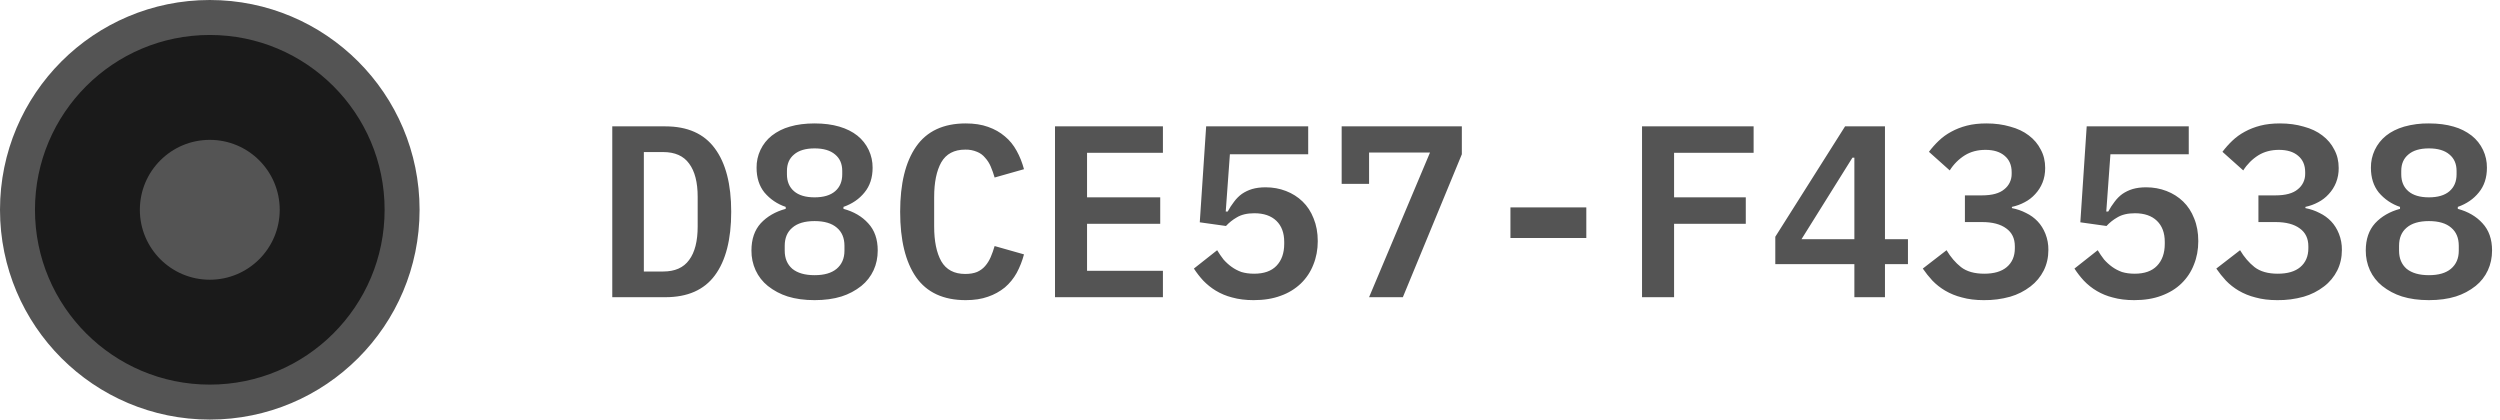 <svg width="143" height="24" viewBox="0 0 143 24" fill="none" xmlns="http://www.w3.org/2000/svg">
<path d="M12 23C18.075 23 23 18.075 23 12C23 5.925 18.075 1 12 1C5.925 1 1 5.925 1 12C1 18.075 5.925 23 12 23Z" fill="#1A1A1A" stroke="#545454" stroke-width="2"/>
<path d="M12 16C14.209 16 16 14.209 16 12C16 9.791 14.209 8 12 8C9.791 8 8 9.791 8 12C8 14.209 9.791 16 12 16Z" fill="#545454"/>
<path d="M35.022 7.228H38.059C39.328 7.228 40.272 7.648 40.888 8.488C41.513 9.328 41.825 10.537 41.825 12.114C41.825 13.701 41.513 14.914 40.888 15.754C40.272 16.585 39.328 17 38.059 17H35.022V7.228ZM37.934 15.53C38.605 15.53 39.1 15.311 39.417 14.872C39.745 14.433 39.907 13.794 39.907 12.954V11.26C39.907 10.429 39.745 9.795 39.417 9.356C39.1 8.917 38.605 8.698 37.934 8.698H36.828V15.53H37.934V15.53ZM46.594 17.168C46.016 17.168 45.502 17.098 45.054 16.958C44.643 16.828 44.259 16.624 43.92 16.356C43.621 16.116 43.382 15.809 43.221 15.46C43.059 15.104 42.978 14.717 42.983 14.326C42.983 13.682 43.16 13.164 43.514 12.772C43.879 12.38 44.355 12.105 44.943 11.946V11.834C44.468 11.677 44.046 11.391 43.724 11.008C43.425 10.635 43.276 10.163 43.276 9.594C43.272 9.242 43.347 8.894 43.498 8.576C43.648 8.258 43.869 7.979 44.145 7.76C44.453 7.522 44.805 7.346 45.181 7.242C45.59 7.121 46.062 7.06 46.594 7.06C47.127 7.06 47.597 7.121 48.008 7.242C48.419 7.363 48.764 7.536 49.044 7.76C49.319 7.98 49.54 8.259 49.69 8.577C49.84 8.895 49.916 9.243 49.913 9.594C49.913 10.163 49.758 10.635 49.45 11.008C49.151 11.381 48.751 11.657 48.246 11.834V11.946C48.834 12.105 49.306 12.38 49.66 12.772C50.025 13.164 50.206 13.682 50.206 14.326C50.206 14.737 50.127 15.115 49.968 15.46C49.807 15.809 49.568 16.115 49.269 16.356C48.931 16.624 48.546 16.828 48.135 16.958C47.687 17.098 47.172 17.168 46.594 17.168ZM46.594 15.74C47.145 15.74 47.565 15.619 47.855 15.376C48.153 15.124 48.303 14.779 48.303 14.34V14.06C48.303 13.612 48.157 13.267 47.868 13.024C47.578 12.772 47.154 12.646 46.594 12.646C46.035 12.646 45.609 12.772 45.321 13.024C45.031 13.267 44.886 13.612 44.886 14.06V14.34C44.886 14.779 45.031 15.124 45.321 15.376C45.618 15.619 46.044 15.74 46.594 15.74ZM46.594 11.288C47.108 11.288 47.499 11.171 47.77 10.938C48.041 10.705 48.176 10.383 48.176 9.972V9.776C48.176 9.375 48.041 9.062 47.77 8.838C47.499 8.605 47.108 8.488 46.594 8.488C46.081 8.488 45.688 8.605 45.419 8.838C45.148 9.062 45.013 9.375 45.013 9.776V9.972C45.013 10.383 45.148 10.705 45.419 10.938C45.688 11.171 46.081 11.288 46.594 11.288ZM55.24 17.168C53.962 17.168 53.014 16.729 52.398 15.852C51.791 14.975 51.489 13.729 51.489 12.114C51.489 10.509 51.791 9.267 52.398 8.39C53.014 7.503 53.962 7.06 55.24 7.06C55.725 7.06 56.151 7.125 56.514 7.256C56.888 7.387 57.209 7.569 57.48 7.802C57.752 8.026 57.975 8.301 58.153 8.628C58.33 8.945 58.469 9.295 58.572 9.678L56.892 10.154C56.831 9.94 56.756 9.729 56.669 9.524C56.591 9.339 56.482 9.168 56.346 9.02C56.224 8.87 56.065 8.754 55.885 8.684C55.672 8.595 55.443 8.552 55.212 8.558C54.578 8.558 54.12 8.801 53.84 9.286C53.569 9.771 53.434 10.434 53.434 11.274V12.954C53.434 13.794 53.569 14.457 53.84 14.942C54.12 15.427 54.578 15.67 55.212 15.67C55.474 15.67 55.697 15.633 55.885 15.558C56.072 15.474 56.225 15.362 56.346 15.222C56.477 15.073 56.584 14.9 56.669 14.704C56.752 14.508 56.828 14.298 56.892 14.074L58.572 14.55C58.475 14.92 58.334 15.277 58.153 15.614C57.979 15.927 57.752 16.207 57.48 16.44C57.193 16.673 56.865 16.854 56.514 16.972C56.151 17.103 55.725 17.168 55.24 17.168ZM60.346 17V7.228H66.519V8.74H62.179V11.288H66.365V12.8H62.179V15.488H66.519V17H60.346ZM74.829 8.824H70.35L70.112 12.1H70.224C70.335 11.895 70.457 11.708 70.588 11.54C70.719 11.363 70.868 11.213 71.035 11.092C71.213 10.971 71.409 10.877 71.624 10.812C71.847 10.747 72.105 10.714 72.394 10.714C72.805 10.714 73.192 10.784 73.555 10.924C73.919 11.064 74.237 11.265 74.507 11.526C74.778 11.787 74.989 12.109 75.138 12.492C75.296 12.875 75.376 13.309 75.376 13.794C75.376 14.279 75.291 14.727 75.124 15.138C74.967 15.545 74.723 15.913 74.409 16.216C74.081 16.528 73.689 16.766 73.261 16.916C72.814 17.084 72.296 17.168 71.707 17.168C71.251 17.168 70.84 17.117 70.475 17.014C70.145 16.931 69.829 16.799 69.537 16.622C69.276 16.462 69.036 16.269 68.823 16.048C68.627 15.835 68.449 15.606 68.291 15.362L69.621 14.312C69.734 14.499 69.855 14.676 69.986 14.844C70.126 15.003 70.279 15.143 70.448 15.264C70.615 15.385 70.802 15.483 71.007 15.558C71.222 15.623 71.465 15.656 71.736 15.656C72.296 15.656 72.721 15.507 73.01 15.208C73.308 14.9 73.457 14.48 73.457 13.948V13.836C73.457 13.323 73.308 12.921 73.01 12.632C72.71 12.343 72.29 12.198 71.749 12.198C71.338 12.198 71.002 12.277 70.742 12.436C70.513 12.567 70.305 12.732 70.126 12.926L68.627 12.716L68.992 7.228H74.829V8.824V8.824ZM78.311 17L81.796 8.726H78.311V10.518H76.743V7.228H83.617V8.824L80.243 17H78.311ZM86.397 13.612V11.862H90.737V13.612H86.397ZM93.924 17V7.228H100.307V8.74H95.757V11.288H99.859V12.8H95.757V17H93.924V17ZM106.07 17V15.11H101.547V13.542L105.538 7.228H107.82V13.682H109.135V15.11H107.82V17H106.07ZM103.046 13.682H106.07V9.02H105.958L103.046 13.682ZM113.359 11.176C113.947 11.176 114.375 11.059 114.646 10.826C114.78 10.721 114.887 10.587 114.96 10.434C115.033 10.281 115.069 10.114 115.067 9.944V9.846C115.067 9.445 114.931 9.132 114.661 8.908C114.399 8.684 114.034 8.572 113.568 8.572C113.12 8.572 112.729 8.675 112.393 8.88C112.041 9.1 111.745 9.397 111.525 9.748L110.335 8.684C110.503 8.46 110.689 8.25 110.895 8.054C111.109 7.849 111.347 7.676 111.609 7.536C111.879 7.387 112.178 7.27 112.505 7.186C112.831 7.102 113.205 7.06 113.625 7.06C114.119 7.06 114.571 7.121 114.982 7.242C115.402 7.354 115.757 7.522 116.047 7.746C116.345 7.97 116.573 8.241 116.732 8.558C116.9 8.866 116.984 9.216 116.984 9.608C116.984 9.916 116.933 10.196 116.831 10.448C116.733 10.692 116.59 10.915 116.411 11.106C116.24 11.295 116.036 11.452 115.809 11.568C115.585 11.689 115.342 11.778 115.081 11.834V11.904C115.37 11.96 115.641 12.053 115.893 12.184C116.145 12.305 116.364 12.464 116.551 12.66C116.737 12.856 116.887 13.094 116.999 13.374C117.115 13.668 117.172 13.982 117.167 14.298C117.167 14.727 117.078 15.119 116.901 15.474C116.721 15.831 116.462 16.142 116.145 16.384C115.797 16.651 115.403 16.851 114.982 16.972C114.49 17.109 113.981 17.175 113.471 17.168C113.004 17.168 112.588 17.117 112.224 17.014C111.885 16.931 111.56 16.799 111.258 16.622C110.991 16.464 110.746 16.271 110.531 16.048C110.332 15.833 110.149 15.604 109.984 15.362L111.343 14.312C111.576 14.704 111.851 15.026 112.169 15.278C112.495 15.53 112.939 15.656 113.499 15.656C114.059 15.656 114.487 15.53 114.786 15.278C115.094 15.017 115.249 14.657 115.249 14.2V14.088C115.249 13.64 115.084 13.299 114.758 13.066C114.431 12.823 113.969 12.702 113.372 12.702H112.393V11.176H113.359V11.176ZM125.197 8.824H120.716L120.479 12.1H120.591C120.703 11.895 120.825 11.708 120.955 11.54C121.086 11.363 121.235 11.213 121.403 11.092C121.581 10.971 121.777 10.877 121.991 10.812C122.215 10.747 122.471 10.714 122.76 10.714C123.171 10.714 123.558 10.784 123.922 10.924C124.286 11.064 124.605 11.265 124.875 11.526C125.146 11.787 125.356 12.109 125.505 12.492C125.664 12.875 125.742 13.309 125.742 13.794C125.742 14.279 125.659 14.727 125.491 15.138C125.333 15.549 125.094 15.908 124.776 16.216C124.468 16.515 124.087 16.748 123.629 16.916C123.181 17.084 122.663 17.168 122.075 17.168C121.618 17.168 121.207 17.117 120.843 17.014C120.211 16.856 119.638 16.521 119.19 16.048C118.994 15.835 118.816 15.605 118.659 15.362L119.989 14.312C120.101 14.499 120.223 14.676 120.353 14.844C120.493 15.003 120.647 15.143 120.815 15.264C120.983 15.385 121.17 15.483 121.375 15.558C121.59 15.623 121.833 15.656 122.103 15.656C122.663 15.656 123.088 15.507 123.377 15.208C123.676 14.9 123.825 14.48 123.825 13.948V13.836C123.825 13.323 123.676 12.921 123.377 12.632C123.079 12.343 122.659 12.198 122.117 12.198C121.707 12.198 121.371 12.277 121.109 12.436C120.879 12.567 120.672 12.732 120.492 12.926L118.995 12.716L119.359 7.228H125.197V8.824V8.824ZM130.148 11.176C130.736 11.176 131.164 11.059 131.435 10.826C131.569 10.721 131.676 10.587 131.749 10.434C131.822 10.281 131.858 10.114 131.856 9.944V9.846C131.856 9.445 131.721 9.132 131.45 8.908C131.189 8.684 130.824 8.572 130.357 8.572C129.909 8.572 129.518 8.675 129.182 8.88C128.831 9.1 128.534 9.397 128.314 9.748L127.124 8.684C127.292 8.46 127.479 8.25 127.684 8.054C127.899 7.849 128.137 7.676 128.398 7.536C128.669 7.387 128.967 7.27 129.294 7.186C129.621 7.102 129.994 7.06 130.414 7.06C130.909 7.06 131.36 7.121 131.771 7.242C132.191 7.354 132.547 7.522 132.836 7.746C133.135 7.97 133.362 8.241 133.521 8.558C133.689 8.866 133.773 9.216 133.773 9.608C133.778 9.895 133.725 10.181 133.62 10.448C133.522 10.692 133.379 10.915 133.2 11.106C133.029 11.295 132.825 11.452 132.598 11.568C132.374 11.689 132.131 11.778 131.87 11.834V11.904C132.159 11.96 132.43 12.053 132.682 12.184C132.934 12.305 133.153 12.464 133.34 12.66C133.527 12.856 133.676 13.094 133.788 13.374C133.904 13.668 133.961 13.982 133.956 14.298C133.956 14.727 133.867 15.119 133.69 15.474C133.511 15.831 133.252 16.143 132.934 16.384C132.587 16.651 132.192 16.851 131.771 16.972C131.279 17.109 130.77 17.175 130.26 17.168C129.793 17.168 129.377 17.117 129.013 17.014C128.674 16.931 128.349 16.799 128.047 16.622C127.78 16.464 127.535 16.271 127.32 16.048C127.121 15.833 126.939 15.603 126.773 15.362L128.132 14.312C128.365 14.704 128.641 15.026 128.958 15.278C129.285 15.53 129.728 15.656 130.288 15.656C130.848 15.656 131.277 15.53 131.576 15.278C131.884 15.017 132.038 14.657 132.038 14.2V14.088C132.038 13.64 131.874 13.299 131.547 13.066C131.22 12.823 130.758 12.702 130.161 12.702H129.182V11.176H130.148V11.176ZM138.934 17.168C138.356 17.168 137.841 17.098 137.393 16.958C136.982 16.828 136.598 16.624 136.26 16.356C135.96 16.115 135.721 15.809 135.56 15.46C135.399 15.104 135.318 14.717 135.322 14.326C135.322 13.682 135.5 13.164 135.854 12.772C136.218 12.38 136.693 12.105 137.281 11.946V11.834C136.807 11.677 136.385 11.391 136.064 11.008C135.766 10.635 135.616 10.163 135.616 9.594C135.612 9.243 135.688 8.895 135.838 8.577C135.988 8.259 136.209 7.98 136.484 7.76C136.764 7.536 137.11 7.363 137.52 7.242C137.98 7.114 138.456 7.053 138.934 7.06C139.466 7.06 139.938 7.121 140.348 7.242C140.723 7.346 141.075 7.522 141.383 7.76C141.659 7.979 141.88 8.258 142.03 8.576C142.181 8.894 142.256 9.242 142.252 9.594C142.252 10.163 142.097 10.635 141.789 11.008C141.491 11.381 141.09 11.657 140.586 11.834V11.946C141.174 12.105 141.646 12.38 142 12.772C142.364 13.164 142.546 13.682 142.546 14.326C142.546 14.737 142.466 15.115 142.307 15.46C142.146 15.809 141.907 16.116 141.607 16.356C141.269 16.624 140.885 16.828 140.474 16.958C140.026 17.098 139.513 17.168 138.934 17.168ZM138.934 15.74C139.485 15.74 139.904 15.619 140.193 15.376C140.492 15.124 140.642 14.779 140.642 14.34V14.06C140.642 13.612 140.498 13.267 140.208 13.024C139.919 12.772 139.494 12.646 138.934 12.646C138.374 12.646 137.949 12.772 137.659 13.024C137.37 13.267 137.226 13.612 137.226 14.06V14.34C137.226 14.779 137.37 15.124 137.659 15.376C137.958 15.619 138.384 15.74 138.934 15.74ZM138.934 11.288C139.448 11.288 139.839 11.171 140.109 10.938C140.38 10.705 140.516 10.383 140.516 9.972V9.776C140.516 9.375 140.38 9.062 140.109 8.838C139.839 8.605 139.448 8.488 138.934 8.488C138.421 8.488 138.029 8.605 137.758 8.838C137.488 9.062 137.352 9.375 137.352 9.776V9.972C137.352 10.383 137.488 10.705 137.758 10.938C138.029 11.171 138.421 11.288 138.934 11.288Z" fill="#545454"/>
</svg>
